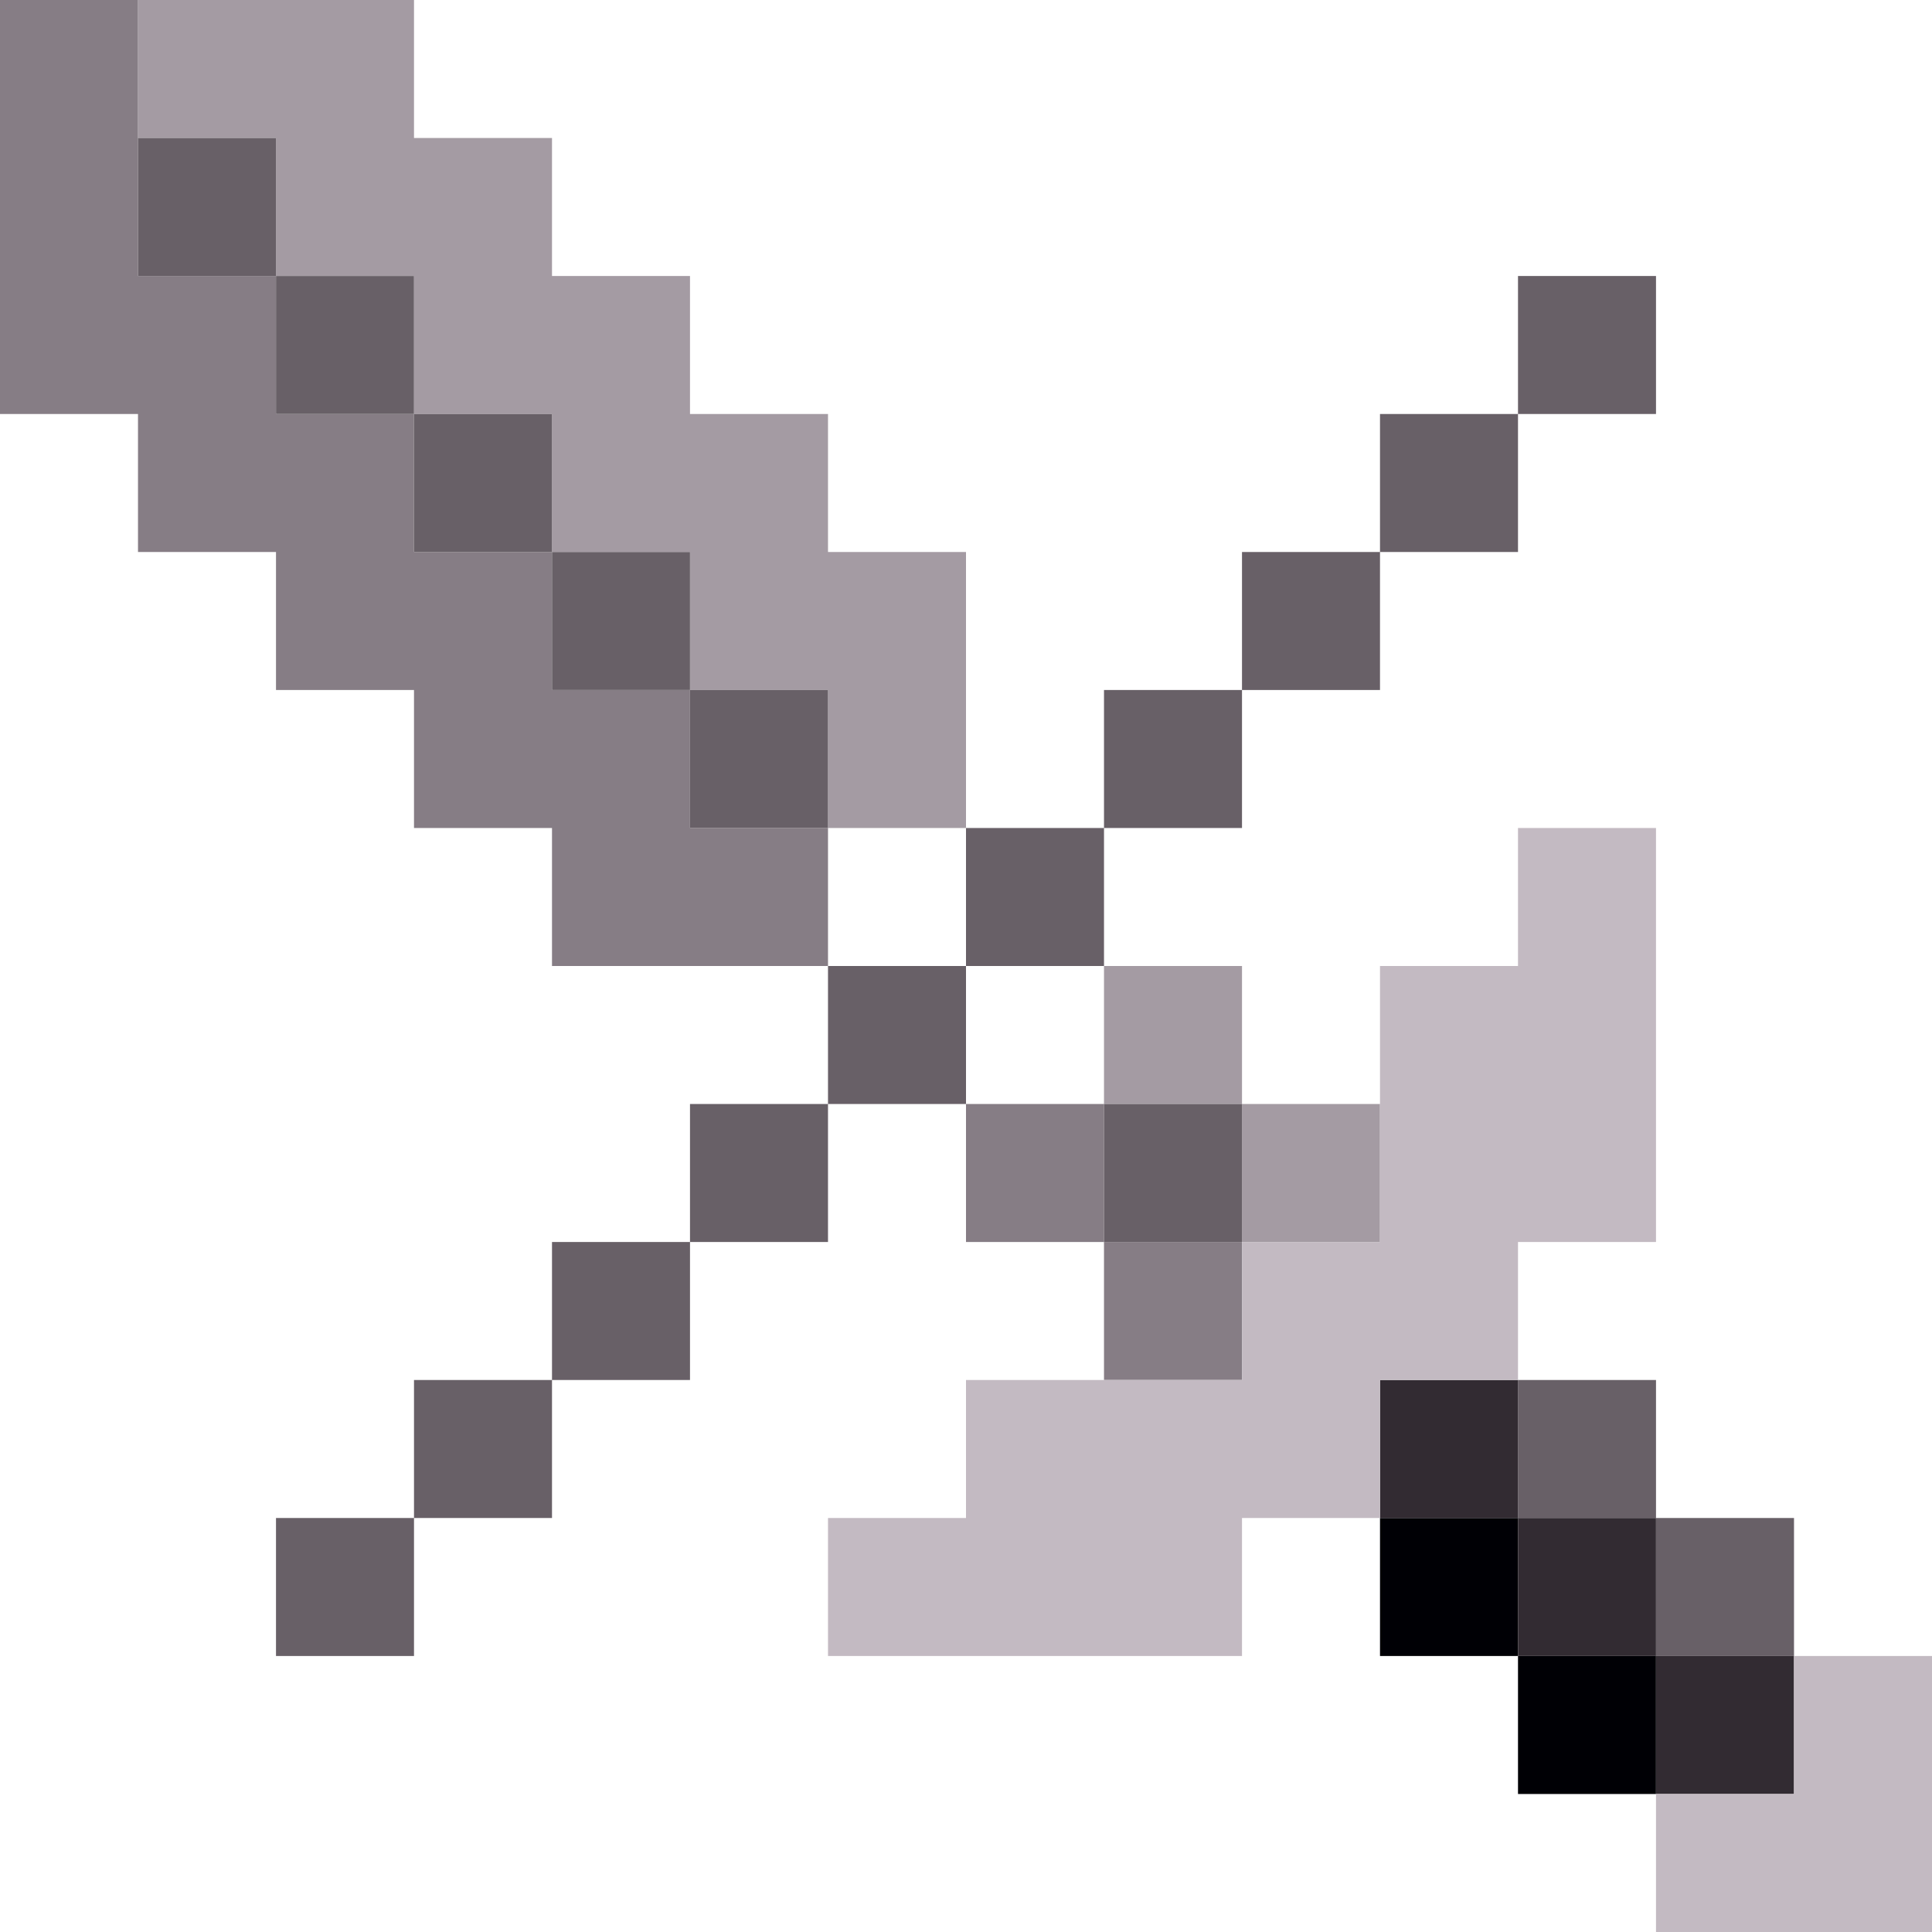 <svg width="14" height="14" viewBox="0 0 14 14" fill="none" xmlns="http://www.w3.org/2000/svg">
<path d="M1 0V1H2V2H3V3H4V4H5V5H6V6H7V4H6V3H5V2H4V1H3V0H1Z" fill="#A49BA3"/>
<path d="M9 7H8V8H9V9H10V8H9V7Z" fill="#A49BA3"/>
<path d="M0 0H1V2H2V3H3V4H4V5H5V6H6V7H4V6H3V5H2V4H1V3H0V0Z" fill="#867D85"/>
<path d="M8 8H7V9H8V10H9V9H8V8Z" fill="#867D85"/>
<path d="M1 1H2V2H1V1Z" fill="#686067"/>
<path d="M3 3H2V2H3V3Z" fill="#686067"/>
<path d="M4 4H3V3H4V4Z" fill="#686067"/>
<path d="M5 5H4V4H5V5Z" fill="#686067"/>
<path d="M5 5H6V6H5V5Z" fill="#686067"/>
<path d="M12 2H11V3H10V4H9V5H8V6H7V7H6V8H5V9H4V10H3V11H2V12H3V11H4V10H5V9H6V8H7V7H8V6H9V5H10V4H11V3H12V2Z" fill="#686067"/>
<path d="M9 8H8V9H9V8Z" fill="#686067"/>
<path d="M11 10H12V11H11V10Z" fill="#686067"/>
<path d="M12 11V12H13V11H12Z" fill="#686067"/>
<path d="M10 11H11V12H10V11Z" fill="#000005"/>
<path d="M11 12V13H12V12H11Z" fill="#000005"/>
<path d="M11 10H10V11H11V12H12V13H13V12H12V11H11V10Z" fill="#322B32"/>
<path d="M11 6H12V9H11V10H10V11H9V12H6V11H7V10H9V9H10V7H11V6Z" fill="#C3BAC2"/>
<path d="M13 12H14V14H12V13H13V12Z" fill="#C3BAC2"/>
</svg>
